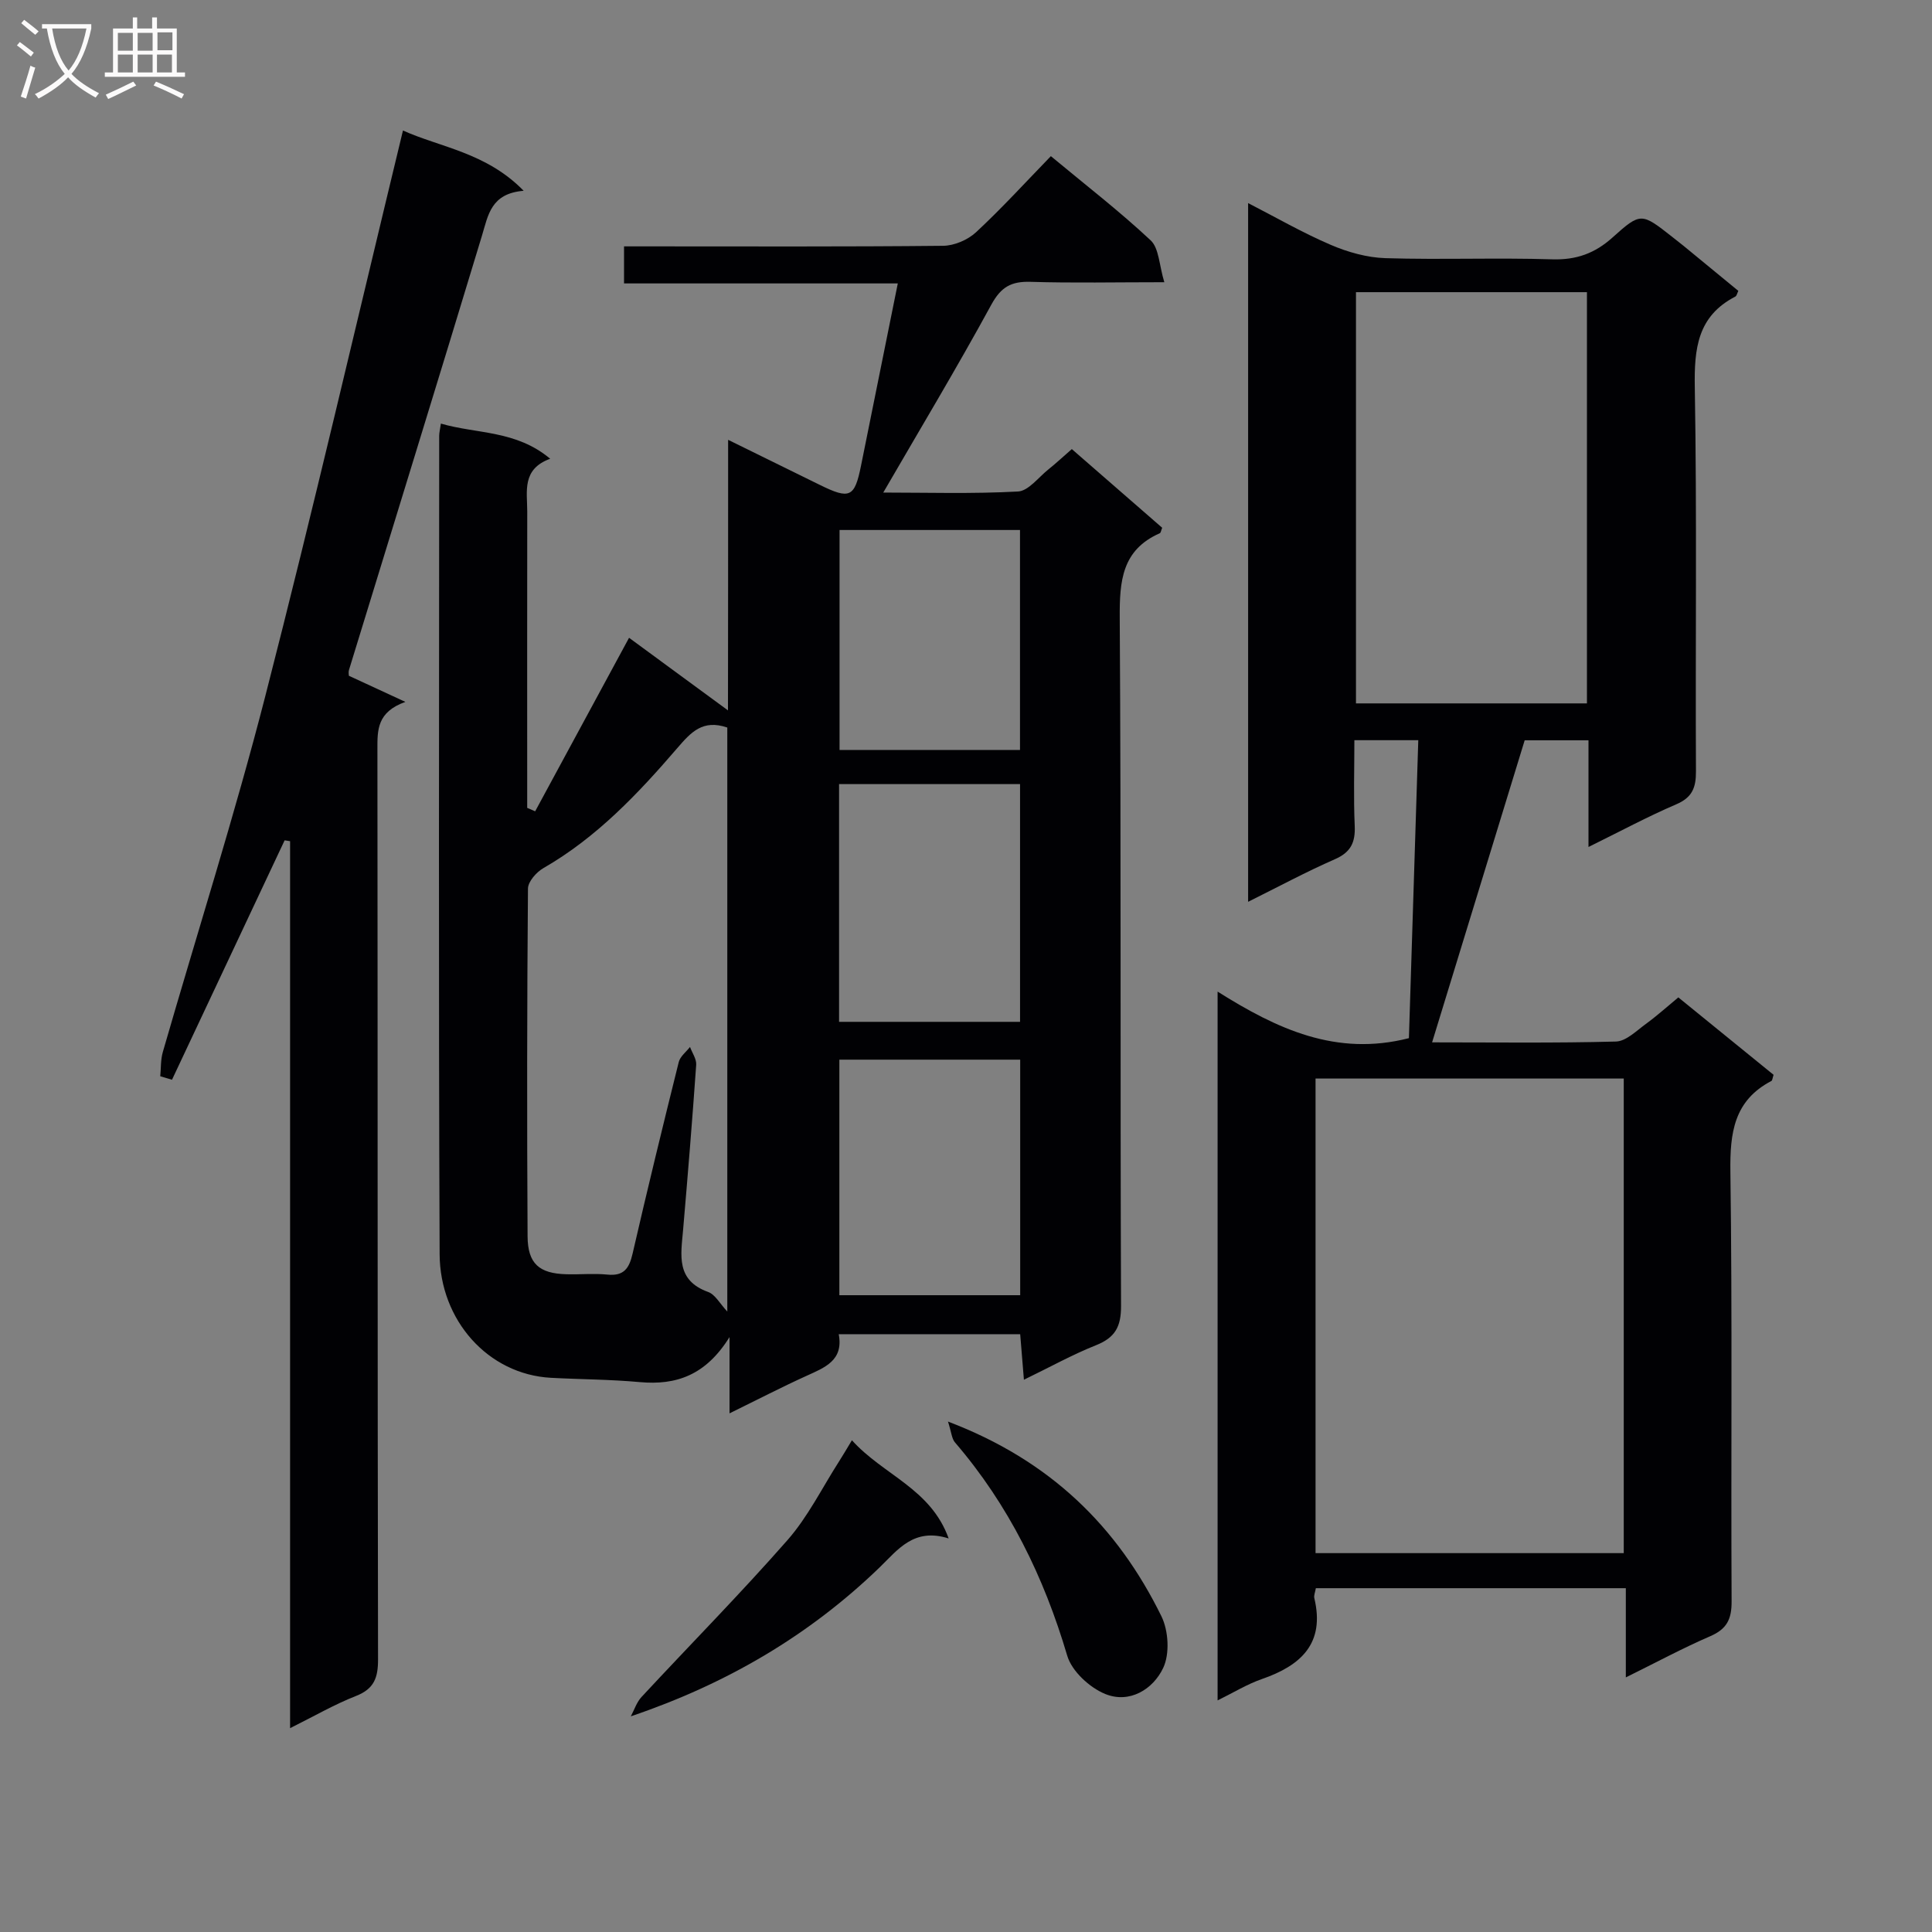 <svg enable-background="new 0 0 400 400" viewBox="0 0 400 400" xmlns="http://www.w3.org/2000/svg"><rect x="0" y="0" width="400" height="400" fill="#808080" stroke="none"/><g fill="#010104"><path d="m150.75 91.06c7.11 3.5 13.06 6.43 19.02 9.35 6.17 3.03 7.17 2.57 8.49-3.97 2.5-12.33 4.98-24.66 7.62-37.76-19.26 0-37.79 0-56.68 0 0-2.72 0-4.8 0-7.67h5.08c20.32 0 40.65.09 60.97-.12 2.32-.02 5.12-1.22 6.83-2.81 5.33-4.95 10.25-10.35 15.49-15.75 7.27 6.04 14.25 11.43 20.66 17.43 1.74 1.63 1.75 5.12 2.83 8.67-10.15 0-18.93.19-27.71-.08-3.95-.12-6.08 1.03-8.09 4.7-7.12 13.06-14.79 25.82-22.39 38.93 9.07 0 18.5.29 27.9-.22 2.16-.12 4.21-2.91 6.25-4.54 1.55-1.24 3.01-2.6 4.89-4.24 6.29 5.48 12.53 10.91 18.71 16.29-.24.56-.28 1.04-.5 1.13-7.85 3.47-8.34 9.89-8.29 17.53.3 47.48.08 94.96.27 142.44.02 4.36-1.26 6.59-5.22 8.16-4.89 1.95-9.52 4.53-14.89 7.13-.29-3.52-.52-6.39-.77-9.43-12.54 0-24.82 0-37.57 0 1.04 5.46-2.91 6.91-6.75 8.66-5.09 2.31-10.06 4.89-15.86 7.73 0-5.27 0-9.78 0-15.79-4.94 7.93-11.06 10-18.58 9.32-6.11-.56-12.27-.56-18.4-.89-13.04-.71-22.98-11.94-23.04-25.59-.24-56.48-.1-112.95-.09-169.43 0-.65.17-1.29.35-2.54 7.45 2.17 15.55 1.34 22.63 7.28-5.92 2.15-4.75 6.77-4.75 10.93-.03 18.83-.01 37.65-.01 56.48v4.87c.55.24 1.1.48 1.65.71 6.35-11.74 12.71-23.48 19.44-35.92 6.92 5.08 13.75 10.09 20.48 15.03.03-17.73.03-36.38.03-56.02zm-.17 180.48c0-40.8 0-81 0-120.91-5.09-1.74-7.52.97-10.33 4.23-8.14 9.46-16.71 18.53-27.74 24.87-1.45.83-3.19 2.8-3.2 4.25-.2 23.99-.22 47.97-.08 71.96.03 5.7 2.41 7.73 8.03 7.88 2.83.08 5.69-.21 8.49.07 3.43.35 4.52-1.3 5.22-4.34 3.05-13.26 6.27-26.47 9.56-39.67.29-1.16 1.53-2.09 2.33-3.12.45 1.23 1.36 2.5 1.28 3.69-.8 11.43-1.74 22.85-2.72 34.27-.45 5.16-1.5 10.35 5.17 12.76 1.49.52 2.47 2.45 3.99 4.06zm23.14-109.2v49.22h37.47c0-16.6 0-32.83 0-49.22-12.53 0-24.67 0-37.47 0zm37.5 57.05c-12.61 0-24.84 0-37.44 0v48.77h37.44c0-16.48 0-32.52 0-48.77zm-.04-64.12c0-15.36 0-30.39 0-45.54-12.66 0-24.91 0-37.36 0v45.54z"/><path d="m296.5 215.81c12.78 0 25.42.17 38.06-.17 2.1-.06 4.24-2.22 6.19-3.64 2.27-1.65 4.36-3.54 6.73-5.5 6.74 5.48 13.28 10.79 19.72 16.03-.23.69-.25 1.17-.45 1.27-7.76 4.06-8.6 10.74-8.49 18.77.41 29.65.1 59.32.25 88.98.02 3.67-.97 5.71-4.4 7.2-5.73 2.48-11.24 5.45-17.5 8.54 0-6.52 0-12.29 0-18.47-21.65 0-42.85 0-64.18 0-.13.82-.45 1.5-.31 2.07 2.24 9.4-2.79 13.94-10.86 16.74-3.06 1.06-5.89 2.81-9.17 4.42 0-48.92 0-97.29 0-146.75 12.29 7.73 24.54 13.49 39.61 9.64.63-20.1 1.28-40.75 1.94-61.69-4.52 0-8.46 0-13.23 0 0 5.9-.19 11.83.07 17.73.15 3.42-.8 5.47-4.1 6.91-5.92 2.59-11.63 5.67-17.97 8.82 0-48.35 0-96.18 0-144.66 5.71 2.93 11.26 6.14 17.1 8.64 3.54 1.52 7.52 2.64 11.34 2.76 11.49.35 23-.12 34.48.24 5.03.16 8.88-1.23 12.57-4.56 5.82-5.24 5.98-5.06 12.35-.06.79.62 1.57 1.23 2.35 1.86 3.73 3.06 7.45 6.12 11.3 9.29-.23.45-.32 1.03-.63 1.19-7.83 4.05-8.52 10.78-8.38 18.79.45 26.49.11 52.98.24 79.48.02 3.4-.77 5.43-4.09 6.85-5.92 2.54-11.62 5.61-18.16 8.83 0-7.75 0-14.79 0-22.09-4.67 0-8.77 0-13.21 0-6.26 20.47-12.6 41.14-19.17 62.54zm39.68 105.75c0-32.92 0-65.61 0-98.26-21.5 0-42.6 0-63.81 0v98.26zm-7.62-261.07c-16.14 0-31.86 0-47.82 0v85.14h47.82c0-28.4 0-56.5 0-85.14z"/><path d="m58.93 173.98c-7.77 16.52-15.55 33.05-23.32 49.57-.81-.24-1.62-.48-2.43-.72.16-1.68.07-3.43.53-5.02 7.08-24.55 14.85-48.92 21.21-73.66 9.95-38.71 18.96-77.66 28.51-117.13 7.71 3.48 17.27 4.56 24.99 12.48-6.79.55-7.34 5.02-8.64 9.31-9.08 30-18.35 59.95-27.53 89.91-.14.45-.02.98-.02 1.19 3.59 1.66 7.08 3.28 11.7 5.41-5.87 2.09-5.8 5.81-5.79 9.79.07 62.81.01 125.62.13 188.43.01 3.81-.8 6.11-4.56 7.59-4.45 1.74-8.63 4.17-13.65 6.67 0-61.68 0-122.66 0-183.64-.39-.05-.76-.11-1.13-.18z"/><path d="m176.38 298.19c6.55 7.26 16.29 9.96 20.03 20.33-7.21-2.29-10.5 2.32-14.28 5.98-14.54 14.05-31.6 24.1-51.53 30.85.73-1.36 1.22-2.94 2.24-4.03 10.06-10.84 20.47-21.37 30.21-32.47 4.22-4.81 7.14-10.77 10.63-16.22.79-1.22 1.51-2.48 2.7-4.44z"/><path d="m196.27 294.32c21.2 8.05 35.08 21.76 44.19 40.31 1.47 3 1.75 7.8.36 10.71-2.1 4.43-6.98 7.43-12 5.38-3.23-1.32-6.91-4.71-7.86-7.92-4.83-16.34-12.11-31.21-23.24-44.16-.68-.78-.73-2.1-1.45-4.32z"/></g><path d="m6.4 11.7c-1-.8-1.9-1.6-2.9-2.3l.6-.7c.9.7 1.9 1.4 2.9 2.2zm-2.1 8.3c.7-2.1 1.4-4.2 2-6.4.2.1.6.3 1 .4-.7 2.3-1.3 4.4-1.9 6.4zm3-12.8c-1.1-.9-2.1-1.7-2.9-2.4l.6-.7c1 .8 2 1.5 3 2.4zm1.4-1.3v-.9h10.2v.9c-.9 4.2-2.3 7.3-4.1 9.4 1.3 1.4 3.2 2.7 5.7 4-.2.2-.4.5-.7.9-2.5-1.4-4.4-2.7-5.7-4.2-1.4 1.5-3.5 3-6.1 4.4 0 0 0 0-.1-.1-.3-.4-.5-.7-.7-.8 2.7-1.3 4.7-2.8 6.2-4.2-1.8-2.2-3-5.3-3.7-9.4zm9.2 0h-7.1c.6 3.8 1.7 6.7 3.4 8.7 1.7-2 2.9-4.8 3.7-8.7z" fill="#fbfafa"/><path d="m31.6 3.6h.9v2.3h4.1v9.1h1.7v.9h-16.6v-.9h1.7v-9.1h4.1v-2.3h.9v2.3h3.1v-2.3zm-4 13.3.6.8c-1.9.9-3.8 1.9-5.8 2.8-.2-.3-.3-.6-.5-.9 2-.9 3.9-1.8 5.7-2.7zm-3.2-10.1v3.7h3.1v-3.7zm0 4.5v3.7h3.1v-3.7zm4.1-4.5v3.7h3.1v-3.7zm0 4.5v3.7h3.1v-3.7zm9.1 9.1c-2.1-1.1-4.1-2-5.8-2.7l.5-.8c2.2.9 4.1 1.8 5.8 2.6zm-1.9-13.7h-3.1v3.7h3.1v-3.6zm-3.2 4.6v3.7h3.1v-3.7z" fill="#fbfafa"/></svg>